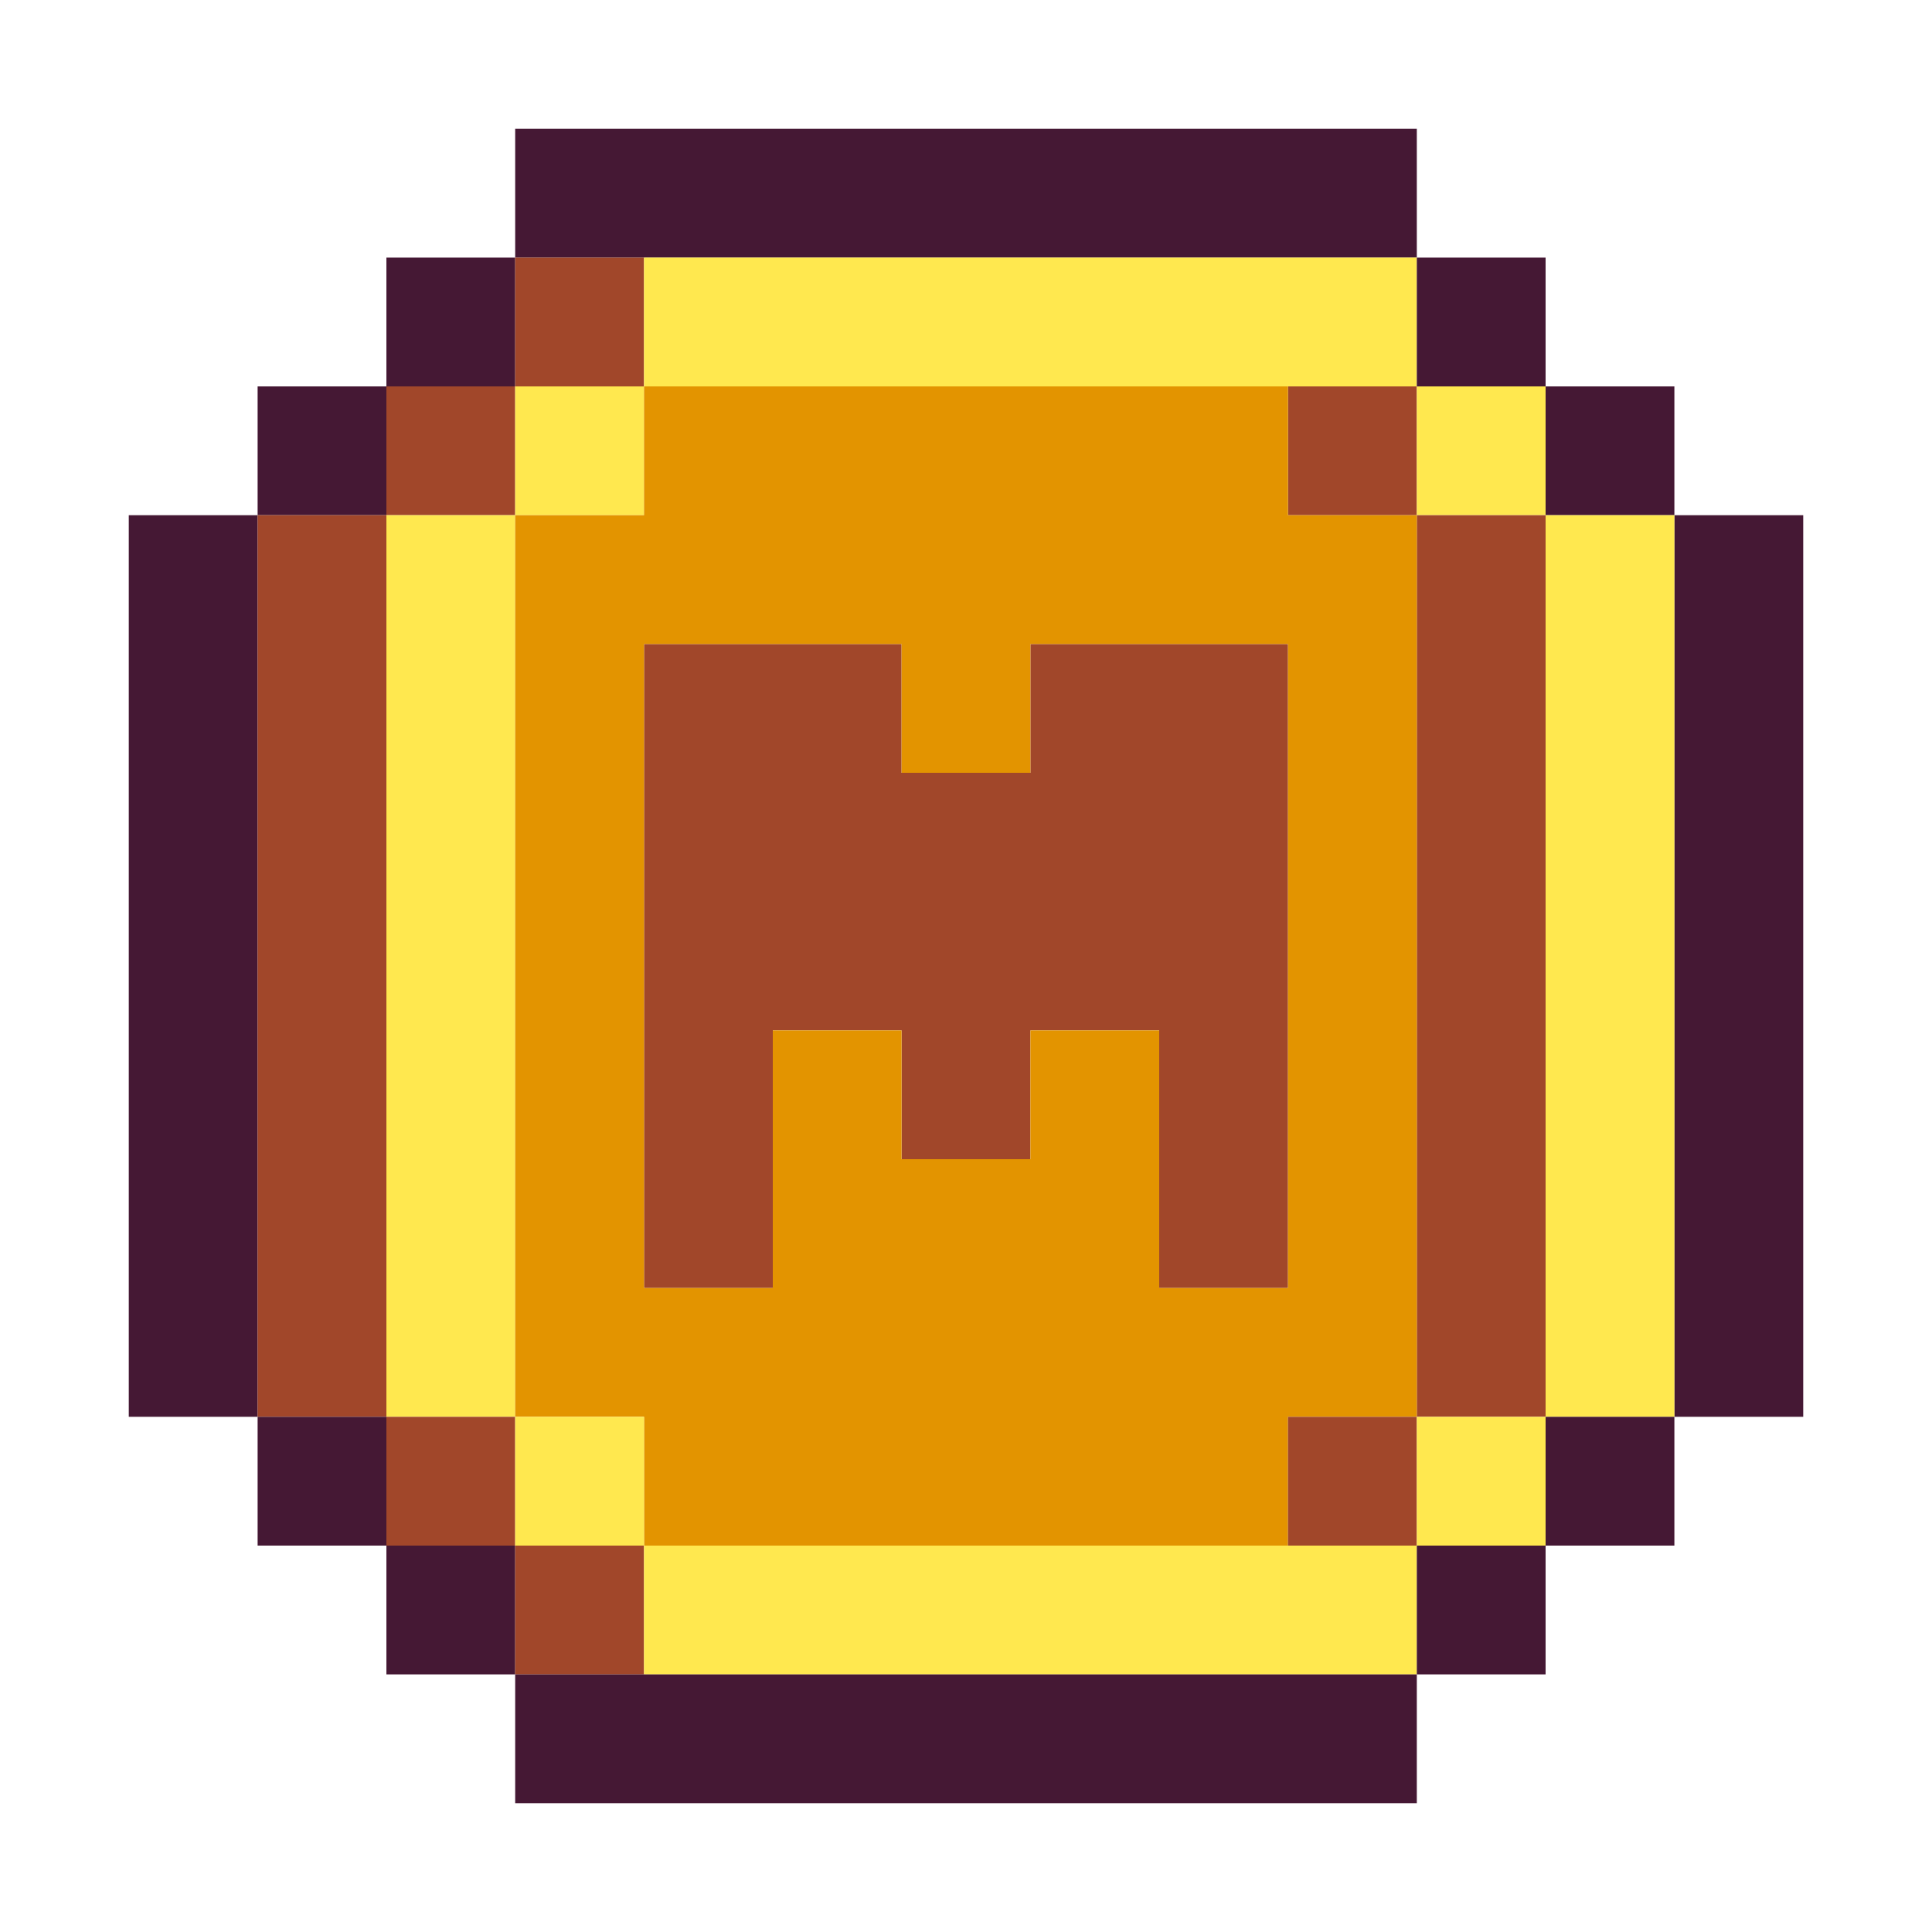 <svg width="32" height="32" viewBox="0 0 32 32" fill="none" xmlns="http://www.w3.org/2000/svg">
<path d="M12.8 4.267C16.213 4.267 20.053 4.267 23.467 4.267V2.133C18.56 2.133 13.44 2.133 8.533 2.133V4.267C9.6 4.267 11.733 4.267 12.8 4.267Z" fill="#451834"/>
<path d="M8.533 4.267H6.4V6.4H8.533V4.267Z" fill="#451834"/>
<path d="M10.667 4.267H8.533V6.4H10.667V4.267Z" fill="#A1472A"/>
<path d="M19.2 4.267C16.427 4.267 13.44 4.267 10.667 4.267V6.4C14.72 6.4 19.413 6.4 23.467 6.4V4.267C22.4 4.267 20.267 4.267 19.2 4.267Z" fill="#FFE84F"/>
<path d="M25.6 4.267H23.467V6.4H25.6V4.267Z" fill="#451834"/>
<path d="M6.4 6.4H4.267V8.533H6.4V6.4Z" fill="#451834"/>
<path d="M8.533 6.4H6.4V8.533H8.533V6.4Z" fill="#A1472A"/>
<path d="M10.667 6.4H8.533V8.533H10.667V6.4Z" fill="#FFE84F"/>
<path d="M23.467 6.4H21.333V8.533H23.467V6.4Z" fill="#A1472A"/>
<path d="M25.6 6.4H23.467V8.533H25.6V6.4Z" fill="#FFE84F"/>
<path d="M27.733 6.4H25.6V8.533H27.733V6.4Z" fill="#451834"/>
<path d="M23.467 10.667C23.467 14.72 23.467 19.413 23.467 23.467H25.6C25.6 18.56 25.6 13.44 25.6 8.533H23.467V10.667Z" fill="#A1472A"/>
<path d="M27.733 8.533C27.733 13.44 27.733 18.56 27.733 23.467H29.867C29.867 18.56 29.867 13.44 29.867 8.533H27.733Z" fill="#451834"/>
<path d="M21.333 17.067C21.333 15.147 21.333 12.587 21.333 10.667C20.267 10.667 18.133 10.667 17.067 10.667V12.8H14.933V10.667C13.867 10.667 11.733 10.667 10.667 10.667C10.667 14.08 10.667 17.92 10.667 21.333H12.8C12.8 20.267 12.8 18.133 12.8 17.067H14.933V19.2H17.067V17.067H19.2C19.2 18.133 19.2 20.267 19.2 21.333H21.333C21.333 20.267 21.333 18.133 21.333 17.067Z" fill="#A1472A"/>
<path d="M4.267 19.2C4.267 15.787 4.267 11.947 4.267 8.533H2.133C2.133 13.44 2.133 18.56 2.133 23.467H4.267C4.267 22.4 4.267 20.267 4.267 19.2Z" fill="#451834"/>
<path d="M8.533 19.2C8.533 15.787 8.533 11.947 8.533 8.533H6.4C6.4 13.44 6.4 18.56 6.4 23.467H8.533C8.533 22.4 8.533 20.267 8.533 19.2Z" fill="#FFE84F"/>
<path d="M23.467 19.2C23.467 15.787 23.467 11.947 23.467 8.533H21.333V6.4C17.92 6.4 14.08 6.4 10.667 6.4V8.533H8.533C8.533 13.44 8.533 18.56 8.533 23.467H10.667V25.6C14.08 25.6 17.92 25.6 21.333 25.6V23.467H23.467C23.467 22.4 23.467 20.267 23.467 19.2ZM19.2 21.333C19.2 20.267 19.2 18.133 19.2 17.067H17.067V19.2H14.933V17.067H12.8C12.8 18.133 12.8 20.267 12.8 21.333H10.667C10.667 17.92 10.667 14.08 10.667 10.667C11.733 10.667 13.867 10.667 14.933 10.667V12.8H17.067V10.667C18.133 10.667 20.267 10.667 21.333 10.667C21.333 14.08 21.333 17.92 21.333 21.333H19.2Z" fill="#E39400"/>
<path d="M27.733 19.2C27.733 15.787 27.733 11.947 27.733 8.533H25.6C25.6 13.44 25.6 18.56 25.6 23.467H27.733C27.733 22.4 27.733 20.267 27.733 19.2Z" fill="#FFE84F"/>
<path d="M6.4 21.333C6.4 17.28 6.4 12.587 6.4 8.533H4.267C4.267 13.44 4.267 18.56 4.267 23.467H6.4V21.333Z" fill="#A1472A"/>
<path d="M6.4 23.467H4.267V25.6H6.4V23.467Z" fill="#451834"/>
<path d="M8.533 23.467H6.4V25.6H8.533V23.467Z" fill="#A1472A"/>
<path d="M10.667 23.467H8.533V25.6H10.667V23.467Z" fill="#FFE84F"/>
<path d="M23.467 23.467H21.333V25.6H23.467V23.467Z" fill="#A1472A"/>
<path d="M25.6 23.467H23.467V25.6H25.6V23.467Z" fill="#FFE84F"/>
<path d="M27.733 23.467H25.6V25.6H27.733V23.467Z" fill="#451834"/>
<path d="M8.533 25.6H6.4V27.733H8.533V25.6Z" fill="#451834"/>
<path d="M10.667 25.6H8.533V27.733H10.667V25.6Z" fill="#A1472A"/>
<path d="M21.333 25.6C17.92 25.6 14.08 25.6 10.667 25.6V27.733C14.72 27.733 19.413 27.733 23.467 27.733V25.6H21.333Z" fill="#FFE84F"/>
<path d="M25.6 25.6H23.467V27.733H25.6V25.6Z" fill="#451834"/>
<path d="M19.2 27.733C15.787 27.733 11.947 27.733 8.533 27.733V29.867C13.44 29.867 18.56 29.867 23.467 29.867V27.733C22.4 27.733 20.267 27.733 19.2 27.733Z" fill="#451834"/>
</svg>
